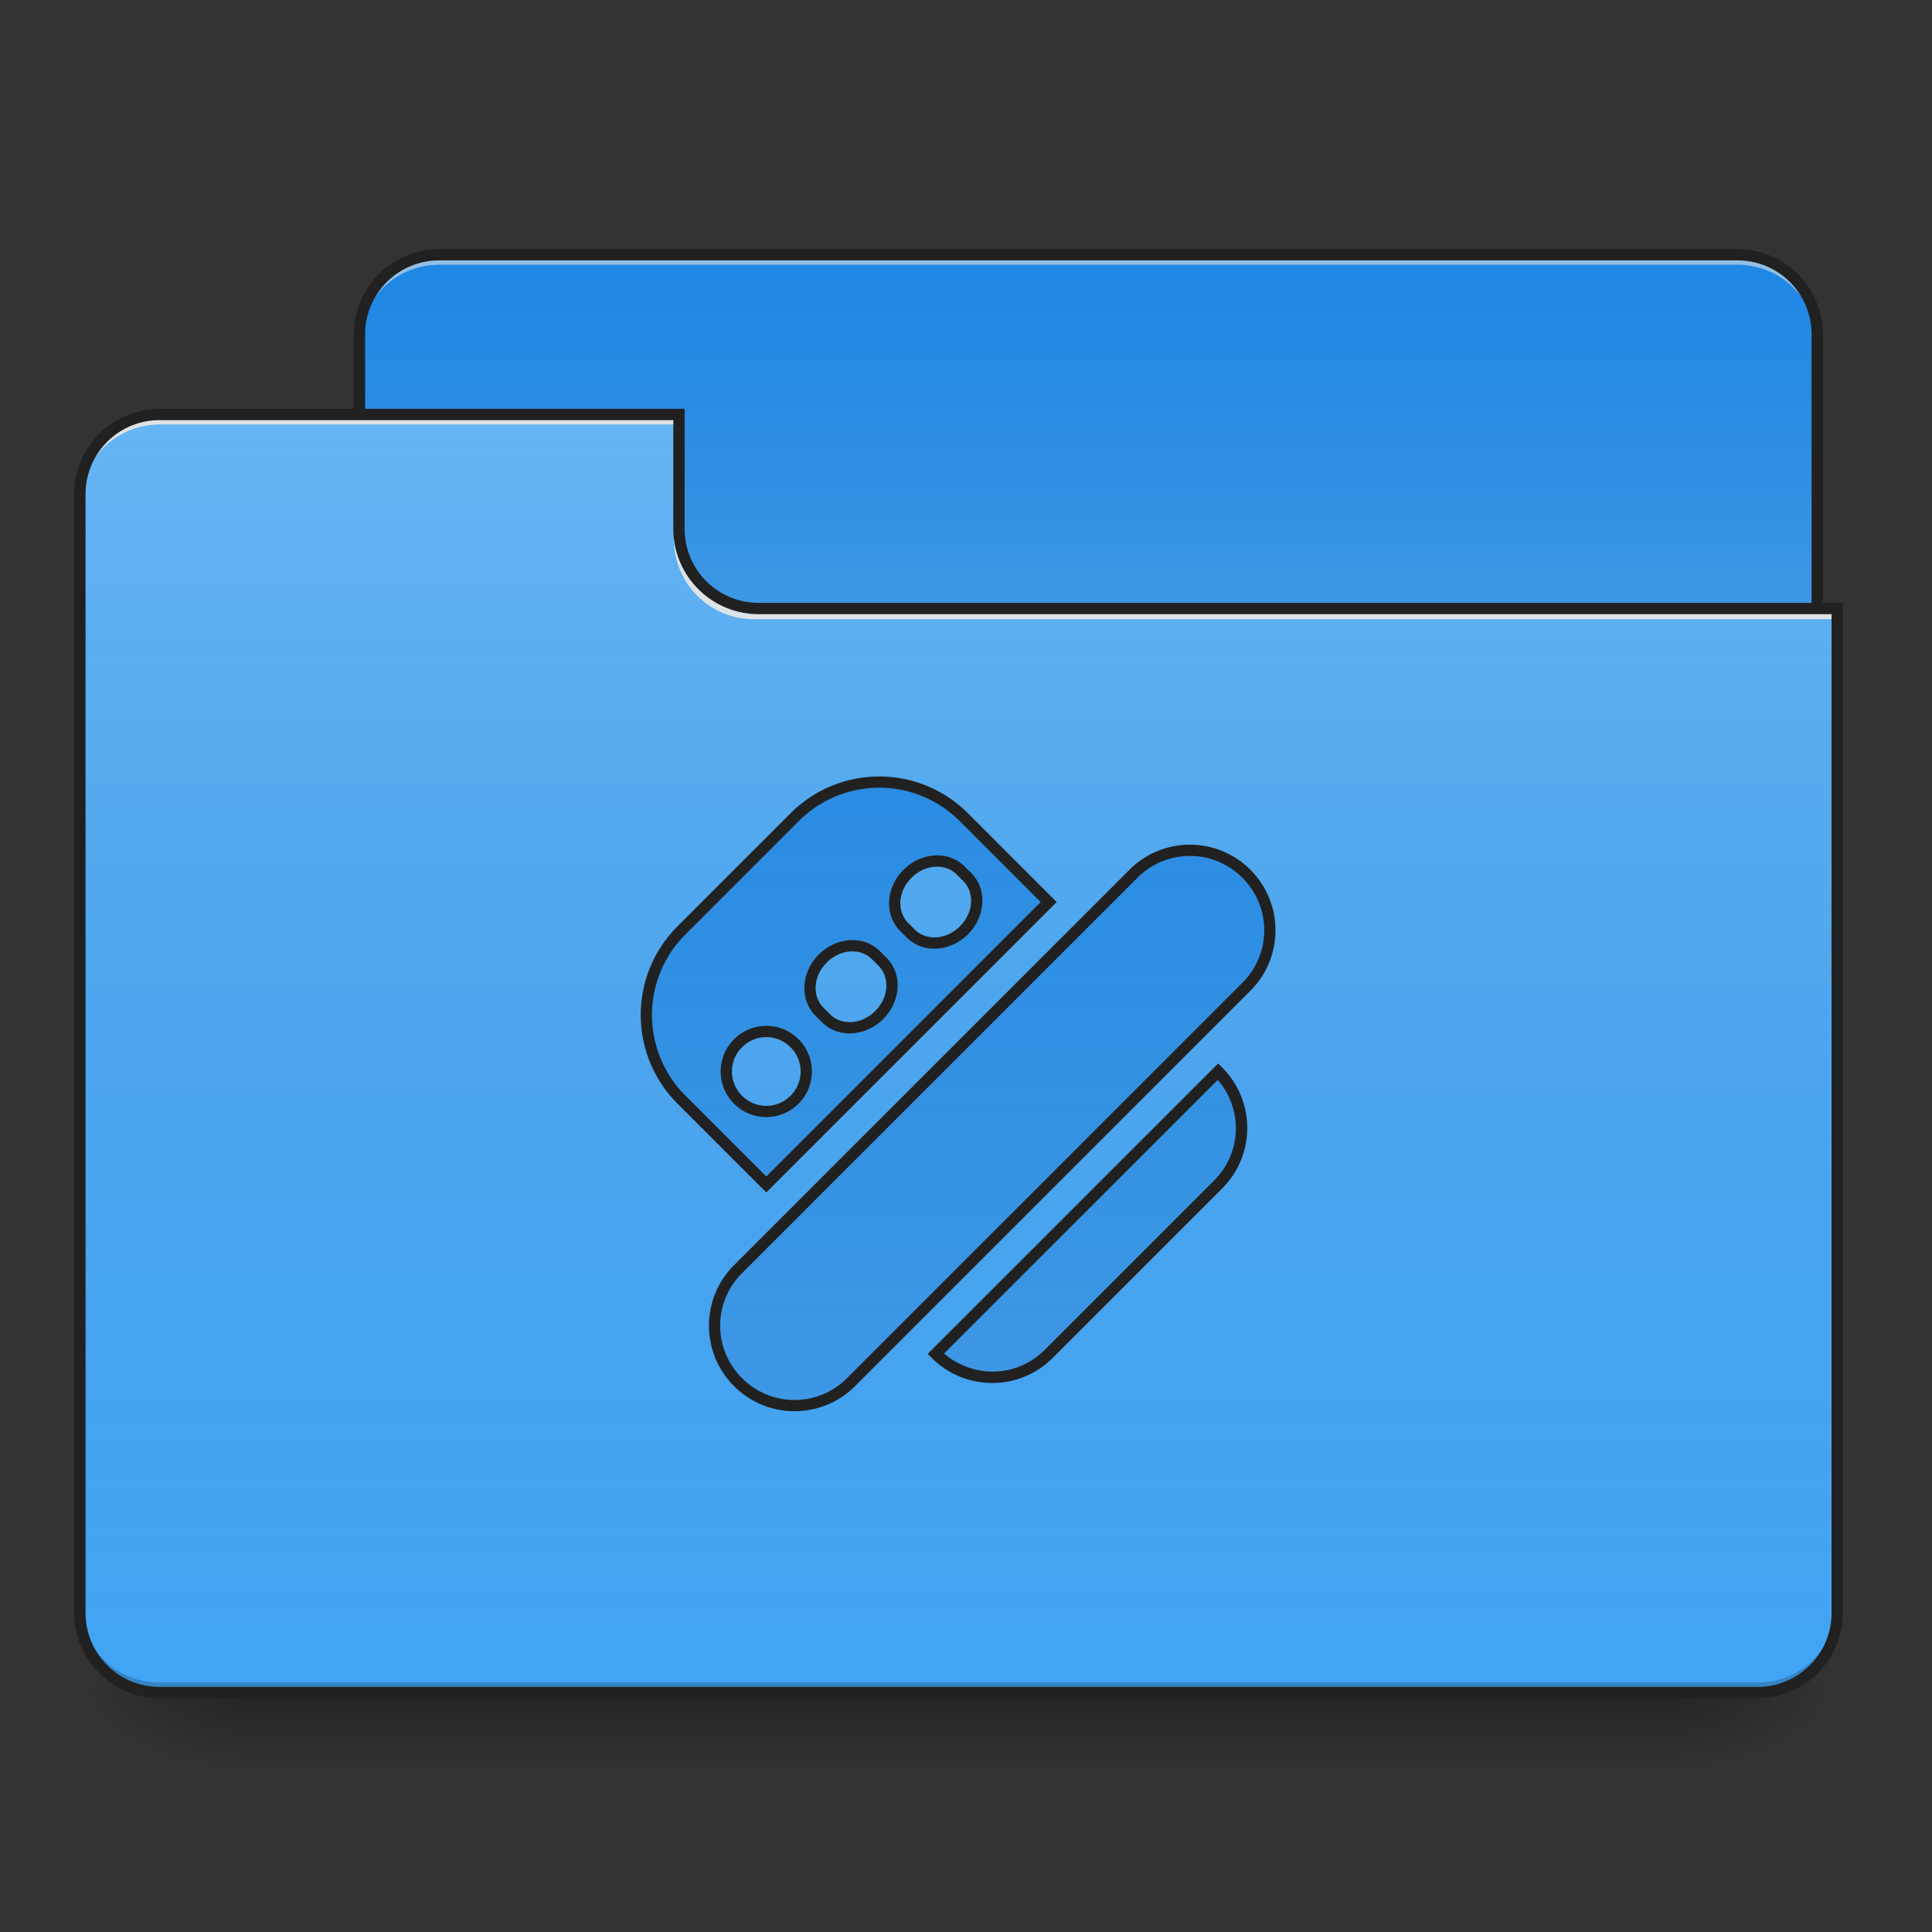<svg xmlns="http://www.w3.org/2000/svg" width="512pt" height="512pt" viewBox="0 0 512 512"><rect x="0" y="0" width="512" height="512" fill="#333333" stroke="none"/><defs><linearGradient id="a" gradientUnits="userSpaceOnUse" x1="254" y1="233.5" x2="254" y2="254.667" gradientTransform="matrix(1 0 0 1 0 215.02)"><stop offset="0" stop-opacity=".275"/><stop offset="1" stop-opacity="0"/></linearGradient><radialGradient id="b" gradientUnits="userSpaceOnUse" cx="450.909" cy="189.579" fx="450.909" fy="189.579" r="21.167" gradientTransform="matrix(0 -1.25 -2.25 0 865.843 1017.525)"><stop offset="0" stop-opacity=".314"/><stop offset=".222" stop-opacity=".275"/><stop offset="1" stop-opacity="0"/></radialGradient><radialGradient id="c" gradientUnits="userSpaceOnUse" cx="450.909" cy="189.579" fx="450.909" fy="189.579" r="21.167" gradientTransform="matrix(0 1.25 2.25 0 -357.795 -120.44)"><stop offset="0" stop-opacity=".314"/><stop offset=".222" stop-opacity=".275"/><stop offset="1" stop-opacity="0"/></radialGradient><radialGradient id="d" gradientUnits="userSpaceOnUse" cx="450.909" cy="189.579" fx="450.909" fy="189.579" r="21.167" gradientTransform="matrix(0 -1.25 2.25 0 -357.795 1017.525)"><stop offset="0" stop-opacity=".314"/><stop offset=".222" stop-opacity=".275"/><stop offset="1" stop-opacity="0"/></radialGradient><radialGradient id="e" gradientUnits="userSpaceOnUse" cx="450.909" cy="189.579" fx="450.909" fy="189.579" r="21.167" gradientTransform="matrix(0 1.25 -2.25 0 865.843 -120.44)"><stop offset="0" stop-opacity=".314"/><stop offset=".222" stop-opacity=".275"/><stop offset="1" stop-opacity="0"/></radialGradient><linearGradient id="f" gradientUnits="userSpaceOnUse" x1="254" y1="-147.5" x2="254" y2="-31.083" gradientTransform="matrix(1 0 0 1 0 215.02)"><stop offset="0" stop-color="#a4a4a4" stop-opacity="0"/><stop offset="1" stop-color="#fff" stop-opacity=".196"/></linearGradient><linearGradient id="g" gradientUnits="userSpaceOnUse" x1="254" y1="233.5" x2="254" y2="-105.167" gradientTransform="matrix(1 0 0 1 0 215.02)"><stop offset="0" stop-color="#585858" stop-opacity="0"/><stop offset="1" stop-color="#fafafa" stop-opacity=".196"/></linearGradient><linearGradient id="h" gradientUnits="userSpaceOnUse" x1="254" y1="-147.5" x2="254" y2="233.5" gradientTransform="matrix(1 0 0 1 0 215.02)"><stop offset="0" stop-color="#a4a4a4" stop-opacity="0"/><stop offset="1" stop-color="#fff" stop-opacity=".196"/></linearGradient></defs><path d="M63.508 448.543h381.035v21.168H63.508zm0 0" fill="url(#a)"/><path d="M444.543 448.543h42.336v-21.168h-42.336zm0 0" fill="url(#b)"/><path d="M63.508 448.543h-42.34v21.168h42.34zm0 0" fill="url(#c)"/><path d="M63.508 448.543h-42.34v-21.168h42.34zm0 0" fill="url(#d)"/><path d="M444.543 448.543h42.336v21.168h-42.336zm0 0" fill="url(#e)"/><path d="M116.43 67.508h343.988c11.691 0 21.168 9.476 21.168 21.168v79.383c0 11.691-9.477 21.168-21.168 21.168H116.43c-11.692 0-21.172-9.477-21.172-21.168V88.676c0-11.692 9.48-21.168 21.172-21.168zm0 0" fill="#1e88e5"/><path d="M116.43 67.508h343.988c11.691 0 21.168 9.476 21.168 21.168v79.383c0 11.691-9.477 21.168-21.168 21.168H116.43c-11.692 0-21.172-9.477-21.172-21.168V88.676c0-11.692 9.48-21.168 21.172-21.168zm0 0" fill="url(#f)"/><path d="M116.43 67.508a21.123 21.123 0 0 0-21.172 21.168v2.644a21.123 21.123 0 0 1 21.172-21.168h343.988a21.122 21.122 0 0 1 21.168 21.168v-2.644a21.122 21.122 0 0 0-21.168-21.168zm0 0" fill="#e6e6e6" fill-opacity=".588"/><path d="M116.426 66.008c-12.531 0-22.668 10.133-22.668 22.668v79.383c0 12.53 10.137 22.668 22.668 22.668h343.992c12.535 0 22.668-10.137 22.668-22.668V88.676c0-12.535-10.133-22.668-22.668-22.668zm0 3h343.992a19.592 19.592 0 0 1 19.668 19.668v79.383a19.592 19.592 0 0 1-19.668 19.668H116.426a19.592 19.592 0 0 1-19.668-19.668V88.676a19.592 19.592 0 0 1 19.668-19.668zm0 0" fill="#212121"/><path d="M42.336 109.844a21.122 21.122 0 0 0-21.168 21.168v296.363a21.122 21.122 0 0 0 21.168 21.168H465.71a21.122 21.122 0 0 0 21.168-21.168v-264.61H201.102a21.122 21.122 0 0 1-21.168-21.167v-31.754zm0 0" fill="#42a5f5"/><path d="M42.336 109.844a21.122 21.122 0 0 0-21.168 21.168v296.363a21.122 21.122 0 0 0 21.168 21.168H465.71a21.122 21.122 0 0 0 21.168-21.168v-264.61H201.102a21.122 21.122 0 0 1-21.168-21.167v-31.754zm0 0" fill="url(#g)"/><path d="M42.336 448.543a21.122 21.122 0 0 1-21.168-21.168v-2.648a21.123 21.123 0 0 0 21.168 21.171H465.71a21.123 21.123 0 0 0 21.168-21.171v2.648a21.122 21.122 0 0 1-21.168 21.168zm0 0" fill-opacity=".196"/><path d="M42.336 109.844a21.122 21.122 0 0 0-21.168 21.168v2.648a21.123 21.123 0 0 1 21.168-21.172h137.598v-2.644zm0 0M199.781 164.09a21.124 21.124 0 0 1-21.172-21.172v-2.645c0 11.727 9.442 21.192 21.172 21.168H486.88v2.649zm0 0" fill="#e6e6e6" fill-opacity=".937"/><path d="M42.336 108.344c-12.531 0-22.668 10.136-22.668 22.668v296.363c0 12.531 10.137 22.668 22.668 22.668H465.71c12.531 0 22.668-10.137 22.668-22.668v-267.61H201.102a19.592 19.592 0 0 1-19.668-19.667v-31.754zm0 3h136.098v28.754c0 12.53 10.136 22.668 22.668 22.668h284.277v264.609a19.592 19.592 0 0 1-19.668 19.668H42.336a19.592 19.592 0 0 1-19.668-19.668V131.012a19.592 19.592 0 0 1 19.668-19.668zm0 0" fill="#212121"/><path d="M180.621 246.531c-12.437 12.442-12.437 32.469 0 44.906l22.453 22.454 74.844-74.844-22.453-22.453c-12.442-12.438-32.469-12.438-44.906 0zm14.969 29.938a10.565 10.565 0 0 1 14.969 0 10.565 10.565 0 0 1 0 14.969 10.558 10.558 0 0 1-14.97 0 10.565 10.565 0 0 1 0-14.97zm22.453-22.453c4.144-4.145 10.434-4.536 14.098-.871l1.742 1.742c3.664 3.664 3.273 9.953-.871 14.097-4.149 4.149-10.434 4.536-14.098.871l-1.742-1.742c-3.664-3.664-3.274-9.949.871-14.097zm22.453-22.453c4.145-4.145 10.434-4.532 14.098-.868l1.742 1.739c3.664 3.664 3.273 9.953-.871 14.097-4.149 4.149-10.434 4.535-14.098.871l-1.742-1.738c-3.664-3.664-3.277-9.953.871-14.101zm-44.906 104.78a21.122 21.122 0 0 0 0 29.938 21.122 21.122 0 0 0 29.937 0L330.31 261.5a21.13 21.13 0 0 0 0-29.938 21.122 21.122 0 0 0-29.938 0zm52.39 22.454a21.122 21.122 0 0 0 29.938 0l44.906-44.906a21.122 21.122 0 0 0 0-29.938zm0 0" fill="#1e88e5"/><path d="M180.621 246.531c-12.437 12.442-12.437 32.469 0 44.906l22.453 22.454 74.844-74.844-22.453-22.453c-12.442-12.438-32.469-12.438-44.906 0zm14.969 29.938a10.565 10.565 0 0 1 14.969 0 10.565 10.565 0 0 1 0 14.969 10.558 10.558 0 0 1-14.97 0 10.565 10.565 0 0 1 0-14.97zm22.453-22.453c4.144-4.145 10.434-4.536 14.098-.871l1.742 1.742c3.664 3.664 3.273 9.953-.871 14.097-4.149 4.149-10.434 4.536-14.098.871l-1.742-1.742c-3.664-3.664-3.274-9.949.871-14.097zm22.453-22.453c4.145-4.145 10.434-4.532 14.098-.868l1.742 1.739c3.664 3.664 3.273 9.953-.871 14.097-4.149 4.149-10.434 4.535-14.098.871l-1.742-1.738c-3.664-3.664-3.277-9.953.871-14.101zm-44.906 104.78a21.122 21.122 0 0 0 0 29.938 21.122 21.122 0 0 0 29.937 0L330.31 261.5a21.13 21.13 0 0 0 0-29.938 21.122 21.122 0 0 0-29.938 0zm52.39 22.454a21.122 21.122 0 0 0 29.938 0l44.906-44.906a21.122 21.122 0 0 0 0-29.938zm0 0" fill="url(#h)"/><path d="M233.012 205.777a33.157 33.157 0 0 0-23.516 9.758l-29.934 29.938c-13.011 13.007-13.011 34.02 0 47.027l23.512 23.512 76.965-76.961-23.516-23.516a33.148 33.148 0 0 0-23.511-9.758zm0 2.977c7.726 0 15.457 2.969 21.39 8.902l21.391 21.395-72.719 72.719-21.39-21.391a30.152 30.152 0 0 1 0-42.785l29.933-29.938c5.938-5.933 13.664-8.902 21.395-8.902zm82.324 15.101a22.586 22.586 0 0 0-16.027 6.649L194.527 335.28c-8.859 8.864-8.859 23.2 0 32.059 8.864 8.863 23.2 8.863 32.063 0l104.777-104.777c8.863-8.864 8.863-23.2 0-32.06a22.588 22.588 0 0 0-16.031-6.648zm-67.664 2.852c-2.934.176-5.91 1.473-8.234 3.797-4.653 4.648-5.18 11.91-.872 16.219l1.739 1.742c4.308 4.308 11.57 3.777 16.218-.871 4.653-4.653 5.18-11.91.872-16.219l-1.743-1.742c-2.152-2.156-5.043-3.102-7.98-2.926zm67.664.125c5.023 0 10.05 1.93 13.91 5.793a19.595 19.595 0 0 1 0 27.816L224.465 365.22a19.595 19.595 0 0 1-27.817 0 19.595 19.595 0 0 1 0-27.817L301.43 232.625c3.863-3.863 8.882-5.793 13.906-5.793zm-67.559 2.86c2.164-.141 4.246.554 5.754 2.062l1.742 1.742c3.02 3.02 2.774 8.332-.87 11.977-3.641 3.64-8.958 3.89-11.977.87l-1.738-1.741c-3.024-3.02-2.774-8.336.87-11.977 1.82-1.82 4.06-2.793 6.22-2.934zM225.22 249.16c-2.934.176-5.91 1.473-8.239 3.797-4.648 4.648-5.175 11.91-.87 16.219l1.742 1.742c4.308 4.309 11.57 3.777 16.218-.871 4.653-4.649 5.18-11.914.871-16.223l-1.738-1.738c-2.156-2.156-5.047-3.102-7.984-2.926zm.105 2.985c2.16-.141 4.246.55 5.758 2.062l1.738 1.738c3.02 3.024 2.774 8.336-.87 11.98-3.641 3.641-8.954 3.887-11.973.868l-1.743-1.738c-3.02-3.02-2.773-8.332.871-11.977 1.82-1.82 4.06-2.793 6.22-2.933zm-22.25 19.726c-3.094 0-6.187 1.18-8.547 3.535-4.714 4.719-4.714 12.38 0 17.094 4.72 4.715 12.375 4.715 17.09 0 4.719-4.715 4.719-12.375 0-17.094a12.046 12.046 0 0 0-8.543-3.535zm0 2.977c2.317 0 4.633.894 6.422 2.683a9.03 9.03 0 0 1 0 12.848 9.037 9.037 0 0 1-12.848 0 9.037 9.037 0 0 1 0-12.848 9.062 9.062 0 0 1 6.426-2.683zm119.75 6.984l-76.965 76.965 1.059 1.058c8.863 8.864 23.2 8.864 32.059 0l44.906-44.902c8.863-8.863 8.863-23.2 0-32.058zm-.105 4.348c6.664 7.757 6.402 19.289-.957 26.648l-44.907 44.906c-7.359 7.36-18.89 7.621-26.648.957zm0 0" fill="#212121"/></svg>